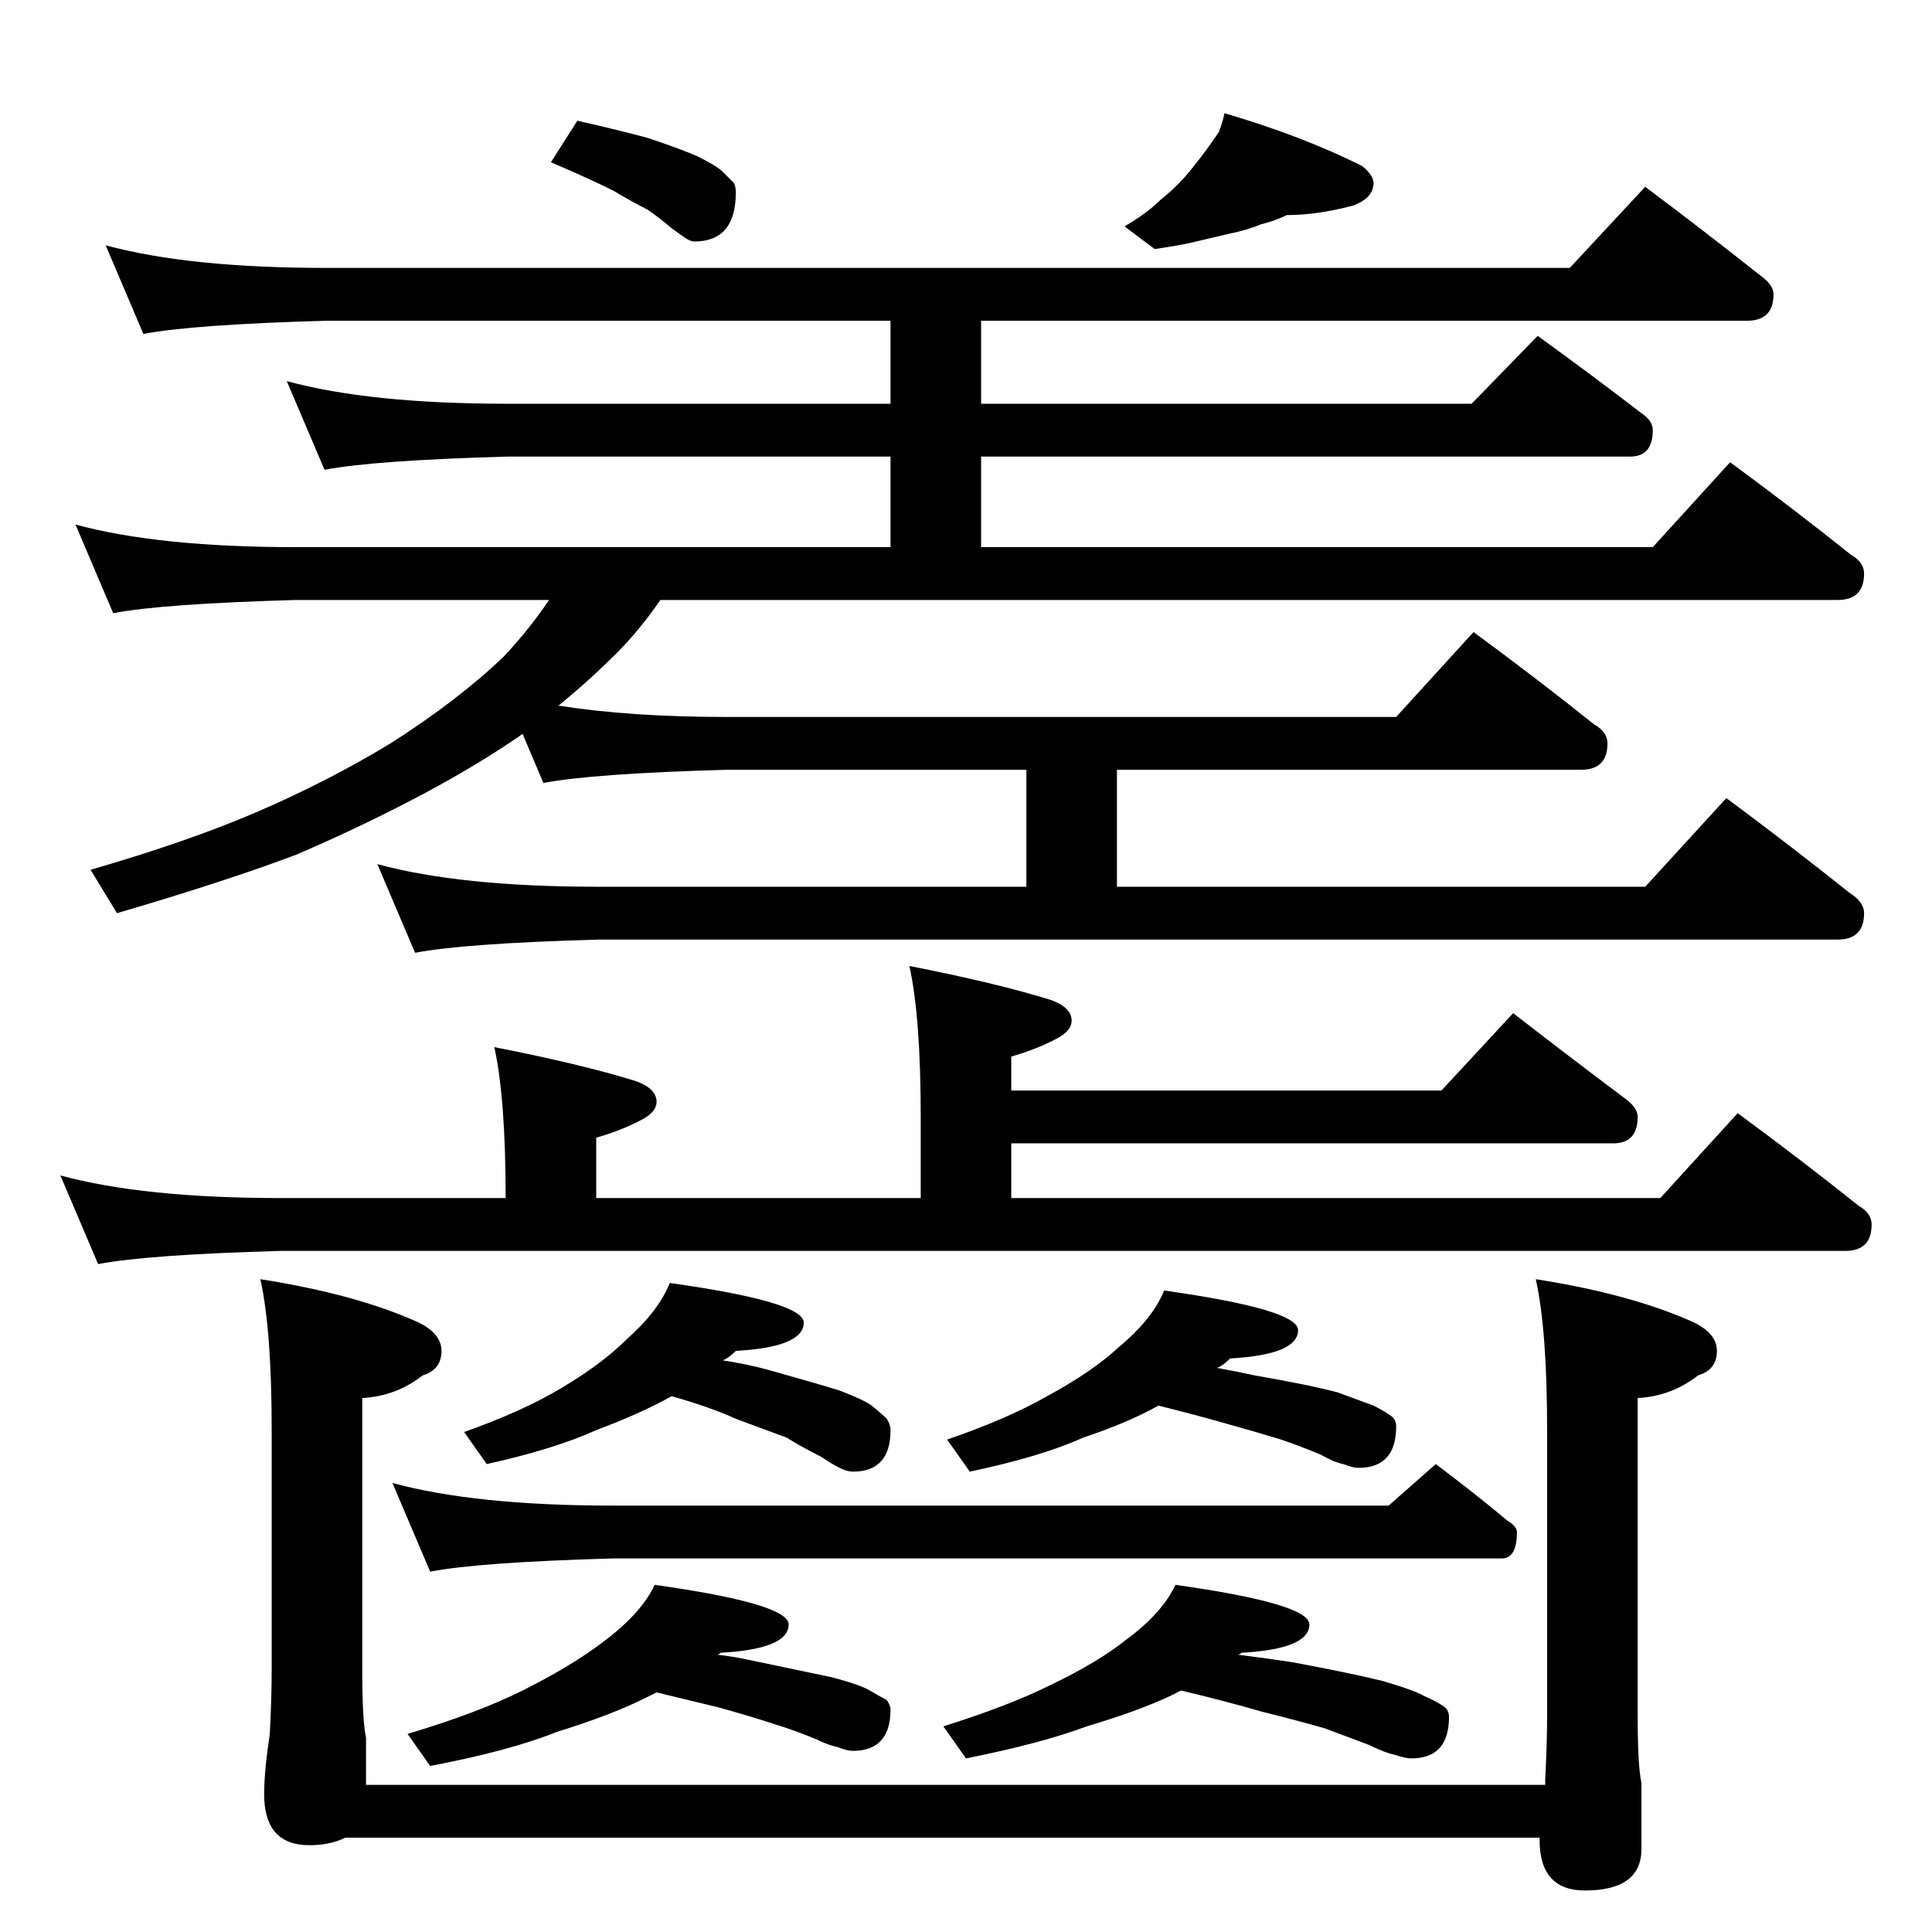 <?xml version="1.0" standalone="no"?>
<!DOCTYPE svg PUBLIC "-//W3C//DTD SVG 1.1//EN" "http://www.w3.org/Graphics/SVG/1.1/DTD/svg11.dtd" >
<svg xmlns="http://www.w3.org/2000/svg" xmlns:xlink="http://www.w3.org/1999/xlink" version="1.1" viewBox="0 -204 1024 1024">
  <g transform="matrix(1 0 0 -1 0 820)">
   <path fill="currentColor"
d="M306 960q18 -4 37 -9q18 -6 27 -10q10 -5 13 -8l6 -6q1 -2 1 -5q0 -26 -22 -26q-2 0 -5 2l-7 5q-7 6 -13 10q-8 4 -18 10q-12 6 -33 15zM649 964q41 -12 73 -28q6 -5 6 -9q0 -8 -11 -12q-19 -5 -35 -5q-6 -3 -14 -5q-7 -3 -17 -5l-17 -4q-8 -2 -22 -4l-16 12q12 7 19 14
q10 8 17 17q8 10 14 19q2 5 3 10zM56 894q44 -12 117 -12h659l40 43q32 -24 61 -47q7 -5 7 -10q0 -14 -14 -14h-406v-44h260l35 36q29 -21 55 -41q6 -4 6 -9q0 -14 -12 -14h-344v-48h356l41 45q34 -25 64 -49q7 -4 7 -10q0 -14 -14 -14h-624q-11 -16 -23 -28
q-15 -15 -31 -28q38 -6 89 -6h355l41 45q34 -25 64 -49q7 -4 7 -10q0 -14 -14 -14h-246v-62h280l43 47q35 -26 65 -50q8 -5 8 -11q0 -14 -14 -14h-657q-71 -2 -97 -7l-20 47q44 -12 117 -12h227v62h-159q-71 -2 -97 -7l-11 26q-23 -16 -53 -32q-32 -17 -67 -32
q-37 -14 -95 -31l-14 23q52 15 89 31t70 36q36 23 60 46q14 15 24 30h-134q-71 -2 -97 -7l-20 47q44 -12 117 -12h315v48h-203q-71 -2 -97 -7l-20 47q44 -12 117 -12h203v44h-299q-71 -2 -97 -7zM482 512q46 -9 75 -18q11 -4 11 -11q0 -5 -7 -9q-11 -6 -25 -10v-18h228
l38 41q31 -24 59 -45q7 -5 7 -10q0 -14 -13 -14h-319v-29h344l41 45q34 -25 64 -49q7 -4 7 -10q0 -14 -14 -14h-829q-71 -2 -97 -7l-20 47q44 -12 117 -12h119q0 53 -6 80q46 -9 75 -18q11 -4 11 -11q0 -5 -7 -9q-11 -6 -25 -10v-32h172v43q0 53 -6 80zM355 344
q71 -10 71 -21q0 -13 -36 -15q-4 -4 -7 -5q13 -2 24 -5q25 -7 38 -11q13 -5 17 -8q5 -4 8 -7q2 -3 2 -6q0 -22 -20 -22q-3 0 -7 2t-10 6q-10 5 -18 10l-27 10q-13 6 -34 12q-16 -9 -40 -18q-22 -10 -58 -18l-12 17q31 11 51 23q22 13 35 26q17 15 23 30zM617 340
q71 -10 71 -21q0 -13 -36 -15q-4 -4 -7 -5q11 -2 20 -4q29 -5 44 -9l19 -7q6 -3 10 -6q2 -2 2 -5q0 -22 -20 -22q-3 0 -8 2q-5 1 -12 5q-12 5 -21 8q-13 4 -31 9q-14 4 -34 9q-16 -9 -40 -17q-22 -10 -60 -18l-12 17q32 11 53 23q24 13 38 26q18 15 24 30zM208 238
q44 -12 117 -12h411l25 22q20 -15 38 -30q5 -3 5 -6q0 -14 -8 -14h-471q-71 -2 -97 -7zM347 184q71 -10 71 -21q0 -13 -36 -15q-1 -1 -2 -1q9 -1 18 -3l43 -9q15 -4 20 -7t9 -5q2 -3 2 -5q0 -22 -20 -22q-3 0 -8 2q-5 1 -11 4q-12 5 -22 8q-12 4 -30 9l-33 8l-6 -3
q-18 -9 -47 -18q-25 -10 -67 -18l-12 17q37 11 61 23q26 13 43 26q20 15 27 30zM623 184q71 -10 71 -21q0 -13 -36 -15q-1 -1 -2 -1q16 -2 29 -4q32 -6 48 -10q17 -5 22 -8q7 -3 11 -6q2 -2 2 -5q0 -22 -20 -22q-3 0 -9 2q-5 1 -13 5l-24 9q-14 4 -34 9q-17 5 -42 11l-6 -3
q-17 -8 -44 -16q-24 -9 -64 -17l-12 17q35 11 57 22q25 12 40 24q19 14 26 29zM138 346q51 -8 84 -23q12 -6 12 -15q0 -10 -10 -13q-14 -11 -32 -12v-144q0 -27 2 -36v-25h625v3q1 19 1 34v151q0 53 -6 80q51 -8 84 -23q12 -6 12 -15q0 -10 -10 -13q-14 -11 -32 -12v-168
q0 -27 2 -36v-35q0 -22 -30 -22q-24 0 -24 27v1h-633q-8 -4 -19 -4q-24 0 -24 27q0 12 3 32q1 19 1 34v127q0 53 -6 80z" />
  </g>

</svg>
